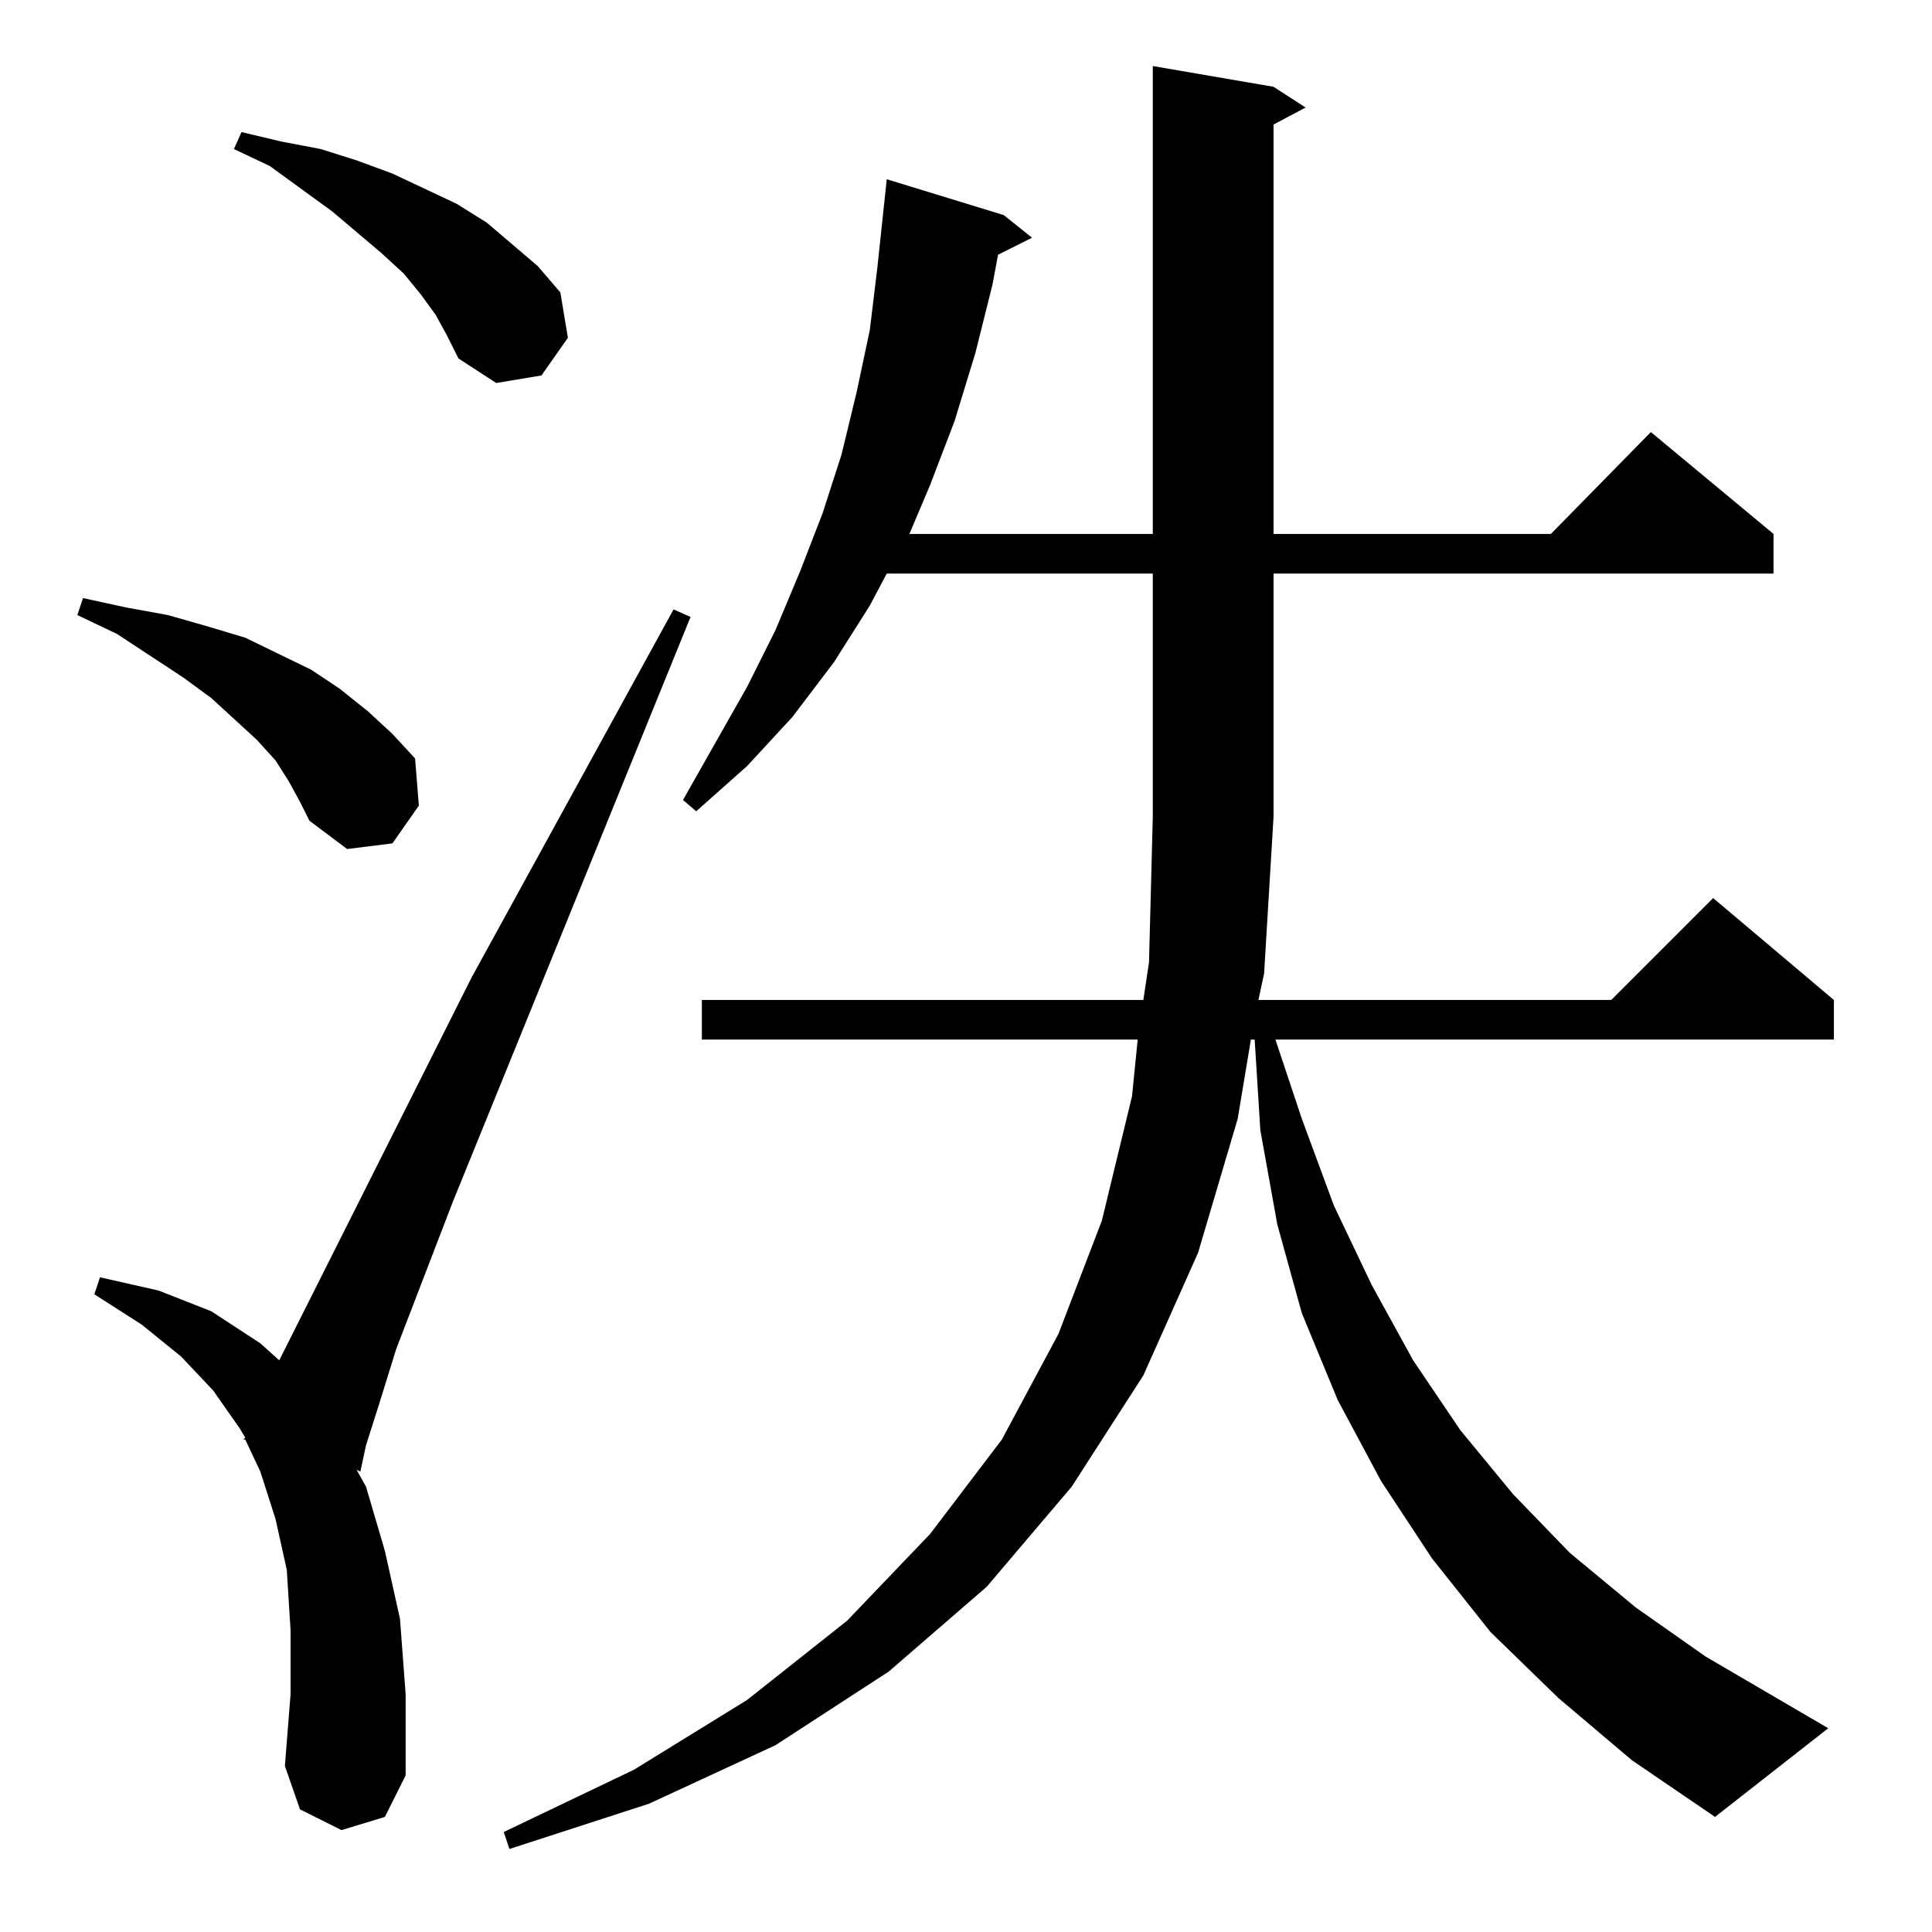 <?xml version="1.0" standalone="no"?>
<!DOCTYPE svg PUBLIC "-//W3C//DTD SVG 1.1//EN" "http://www.w3.org/Graphics/SVG/1.1/DTD/svg11.dtd" >
<svg xmlns="http://www.w3.org/2000/svg" xmlns:xlink="http://www.w3.org/1999/xlink" version="1.1" viewBox="0 -144 1024 1024">
  <g transform="matrix(1 0 0 -1 0 880)">
   <path fill="currentColor"
d="M826 124l-36 35l-31 39l-27 41l-23 43l-19 46l-13 47l-9 50l-3 48h-2l-7 -42l-21 -71l-29 -65l-38 -59l-45 -53l-52 -45l-60 -39l-67 -31l-74 -24l-3 9l69 33l60 37l53 42l44 46l38 50l30 56l23 60l16 66l3 30h-231v21h234l3 20l2 77v129h-141l-9 -17l-19 -30l-22 -29
l-24 -26l-27 -24l-7 6l34 60l15 30l13 31l12 31l10 31l8 33l7 33l4 33l5 47l62 -19l15 -12l-18 -9l-3 -16l-9 -36l-11 -36l-13 -34l-11 -26h129v248l64 -11l17 -11l-17 -9v-217h147l53 54l65 -54v-21h-265v-129l-5 -83l-3 -14h187l54 54l64 -54v-21h-296l14 -42l17 -46
l20 -42l22 -40l25 -37l28 -34l30 -31l35 -29l37 -26l65 -38l-60 -47l-44 30zM181 54l-22 11l-8 23l3 38v34l-2 32l-6 27l-8 25l-8 17h-1l1 1l-3 5l-14 20l-17 18l-21 17l-25 16l3 9l31 -7l28 -11l26 -17l10 -9l102 203l107 195l9 -4l-126 -310l-30 -78l-9 -29l-7 -22l-3 -14
l-2 1l5 -9l10 -34l8 -36l3 -40v-43l-11 -22zM153 610l-7 11l-10 11l-24 22l-15 11l-35 23l-21 10l3 9l23 -5l22 -4l21 -6l20 -6l35 -17l15 -10l15 -12l13 -12l12 -13l2 -25l-14 -20l-24 -3l-20 15l-5 10zM231 857l-8 11l-9 11l-12 11l-26 22l-33 24l-19 9l4 9l21 -5l21 -4
l19 -6l19 -7l34 -16l16 -10l27 -23l12 -14l4 -24l-14 -20l-24 -4l-20 13l-6 12z" />
  </g>

</svg>

